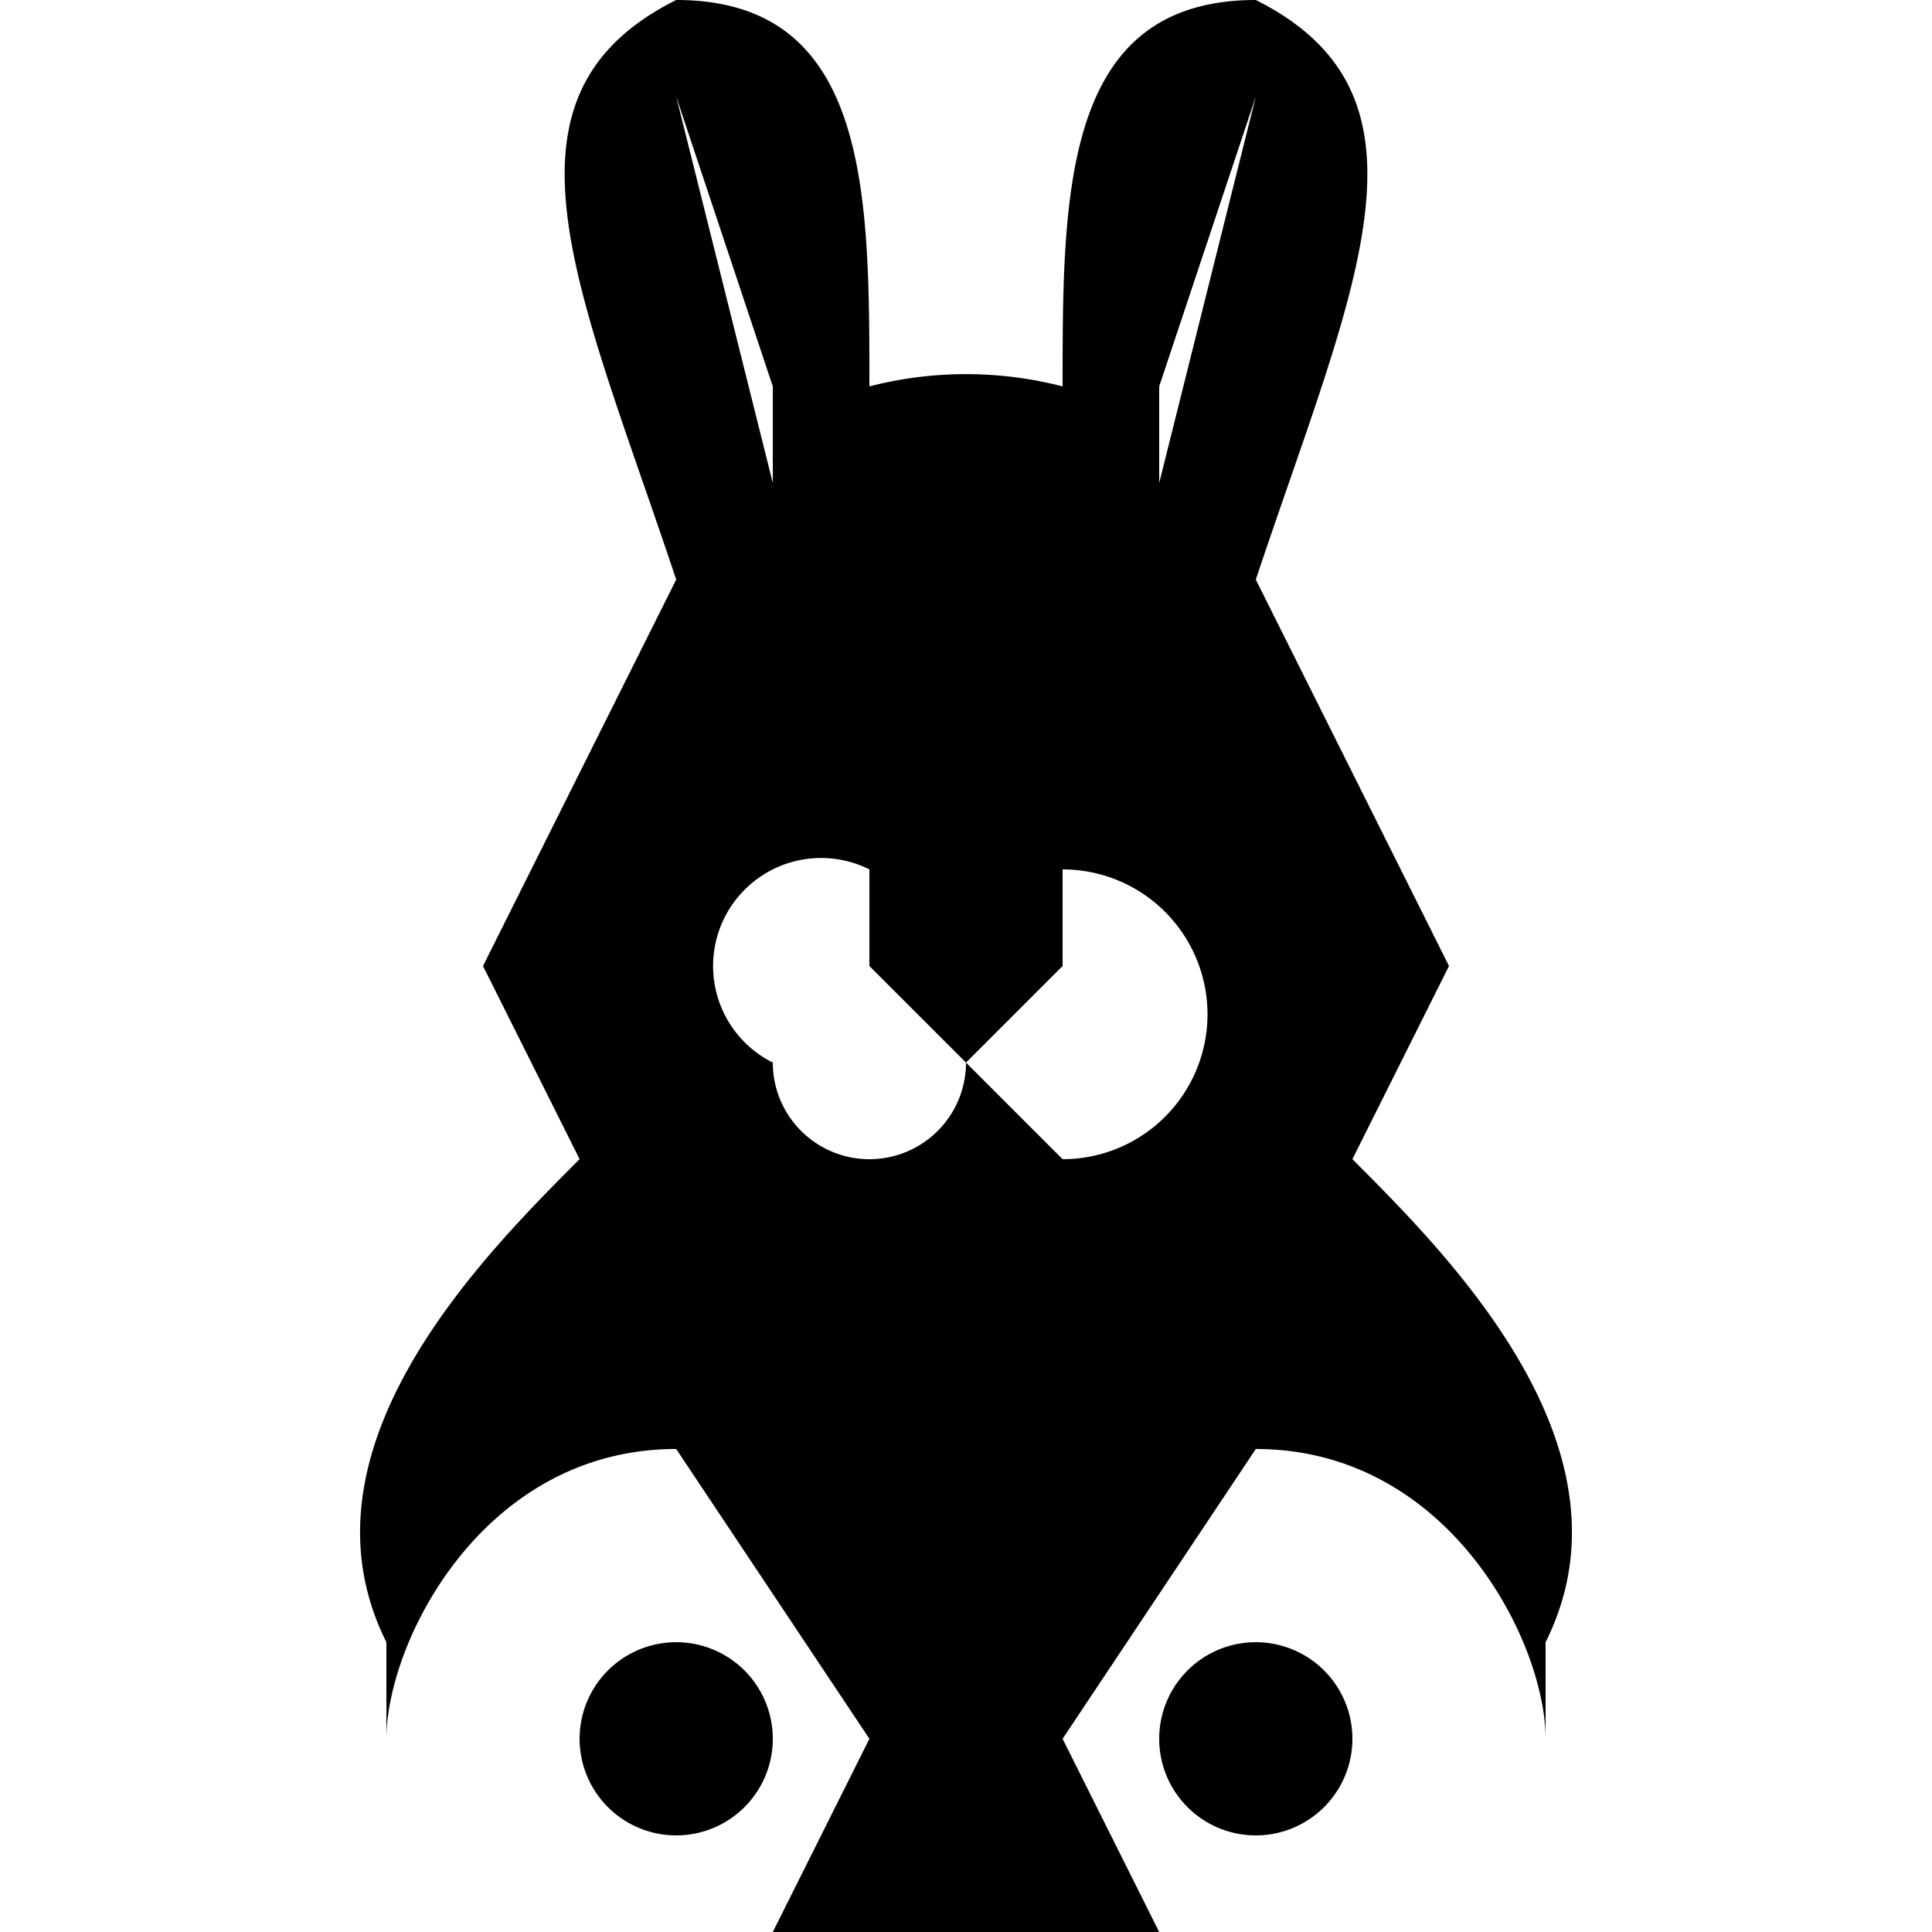 <svg xmlns="http://www.w3.org/2000/svg" viewBox="0 0 20 20">
  <path d="m14 12 1-2-1-2-1-2c1-3 2-5 0-6-2 0-2 2-2 4a4 4 0 0 0-2 0c0-2 0-4-2-4-2 1-1 3 0 6L6 8l-1 2 1 2c-1 1-3 3-2 5v1c0-1 1-3 3-3l2 3-1 2h4l-1-2 2-3c2 0 3 2 3 3v-1c1-2-1-4-2-5Zm-2-4v1-1ZM9 9H8h1ZM7 1l1 3v1L7 1Zm4 11-1-1a1 1 0 0 1-2 0 1 1 0 0 1 1-2v1l1 1 1-1V9a1 1 0 1 1 0 3Zm1-8 1-3-1 4V4Zm0 0"/>
  <path d="M8 18a1 1 0 1 1-2 0 1 1 0 0 1 2 0Zm6 0a1 1 0 1 1-2 0 1 1 0 0 1 2 0Zm0 0"/>
</svg>

